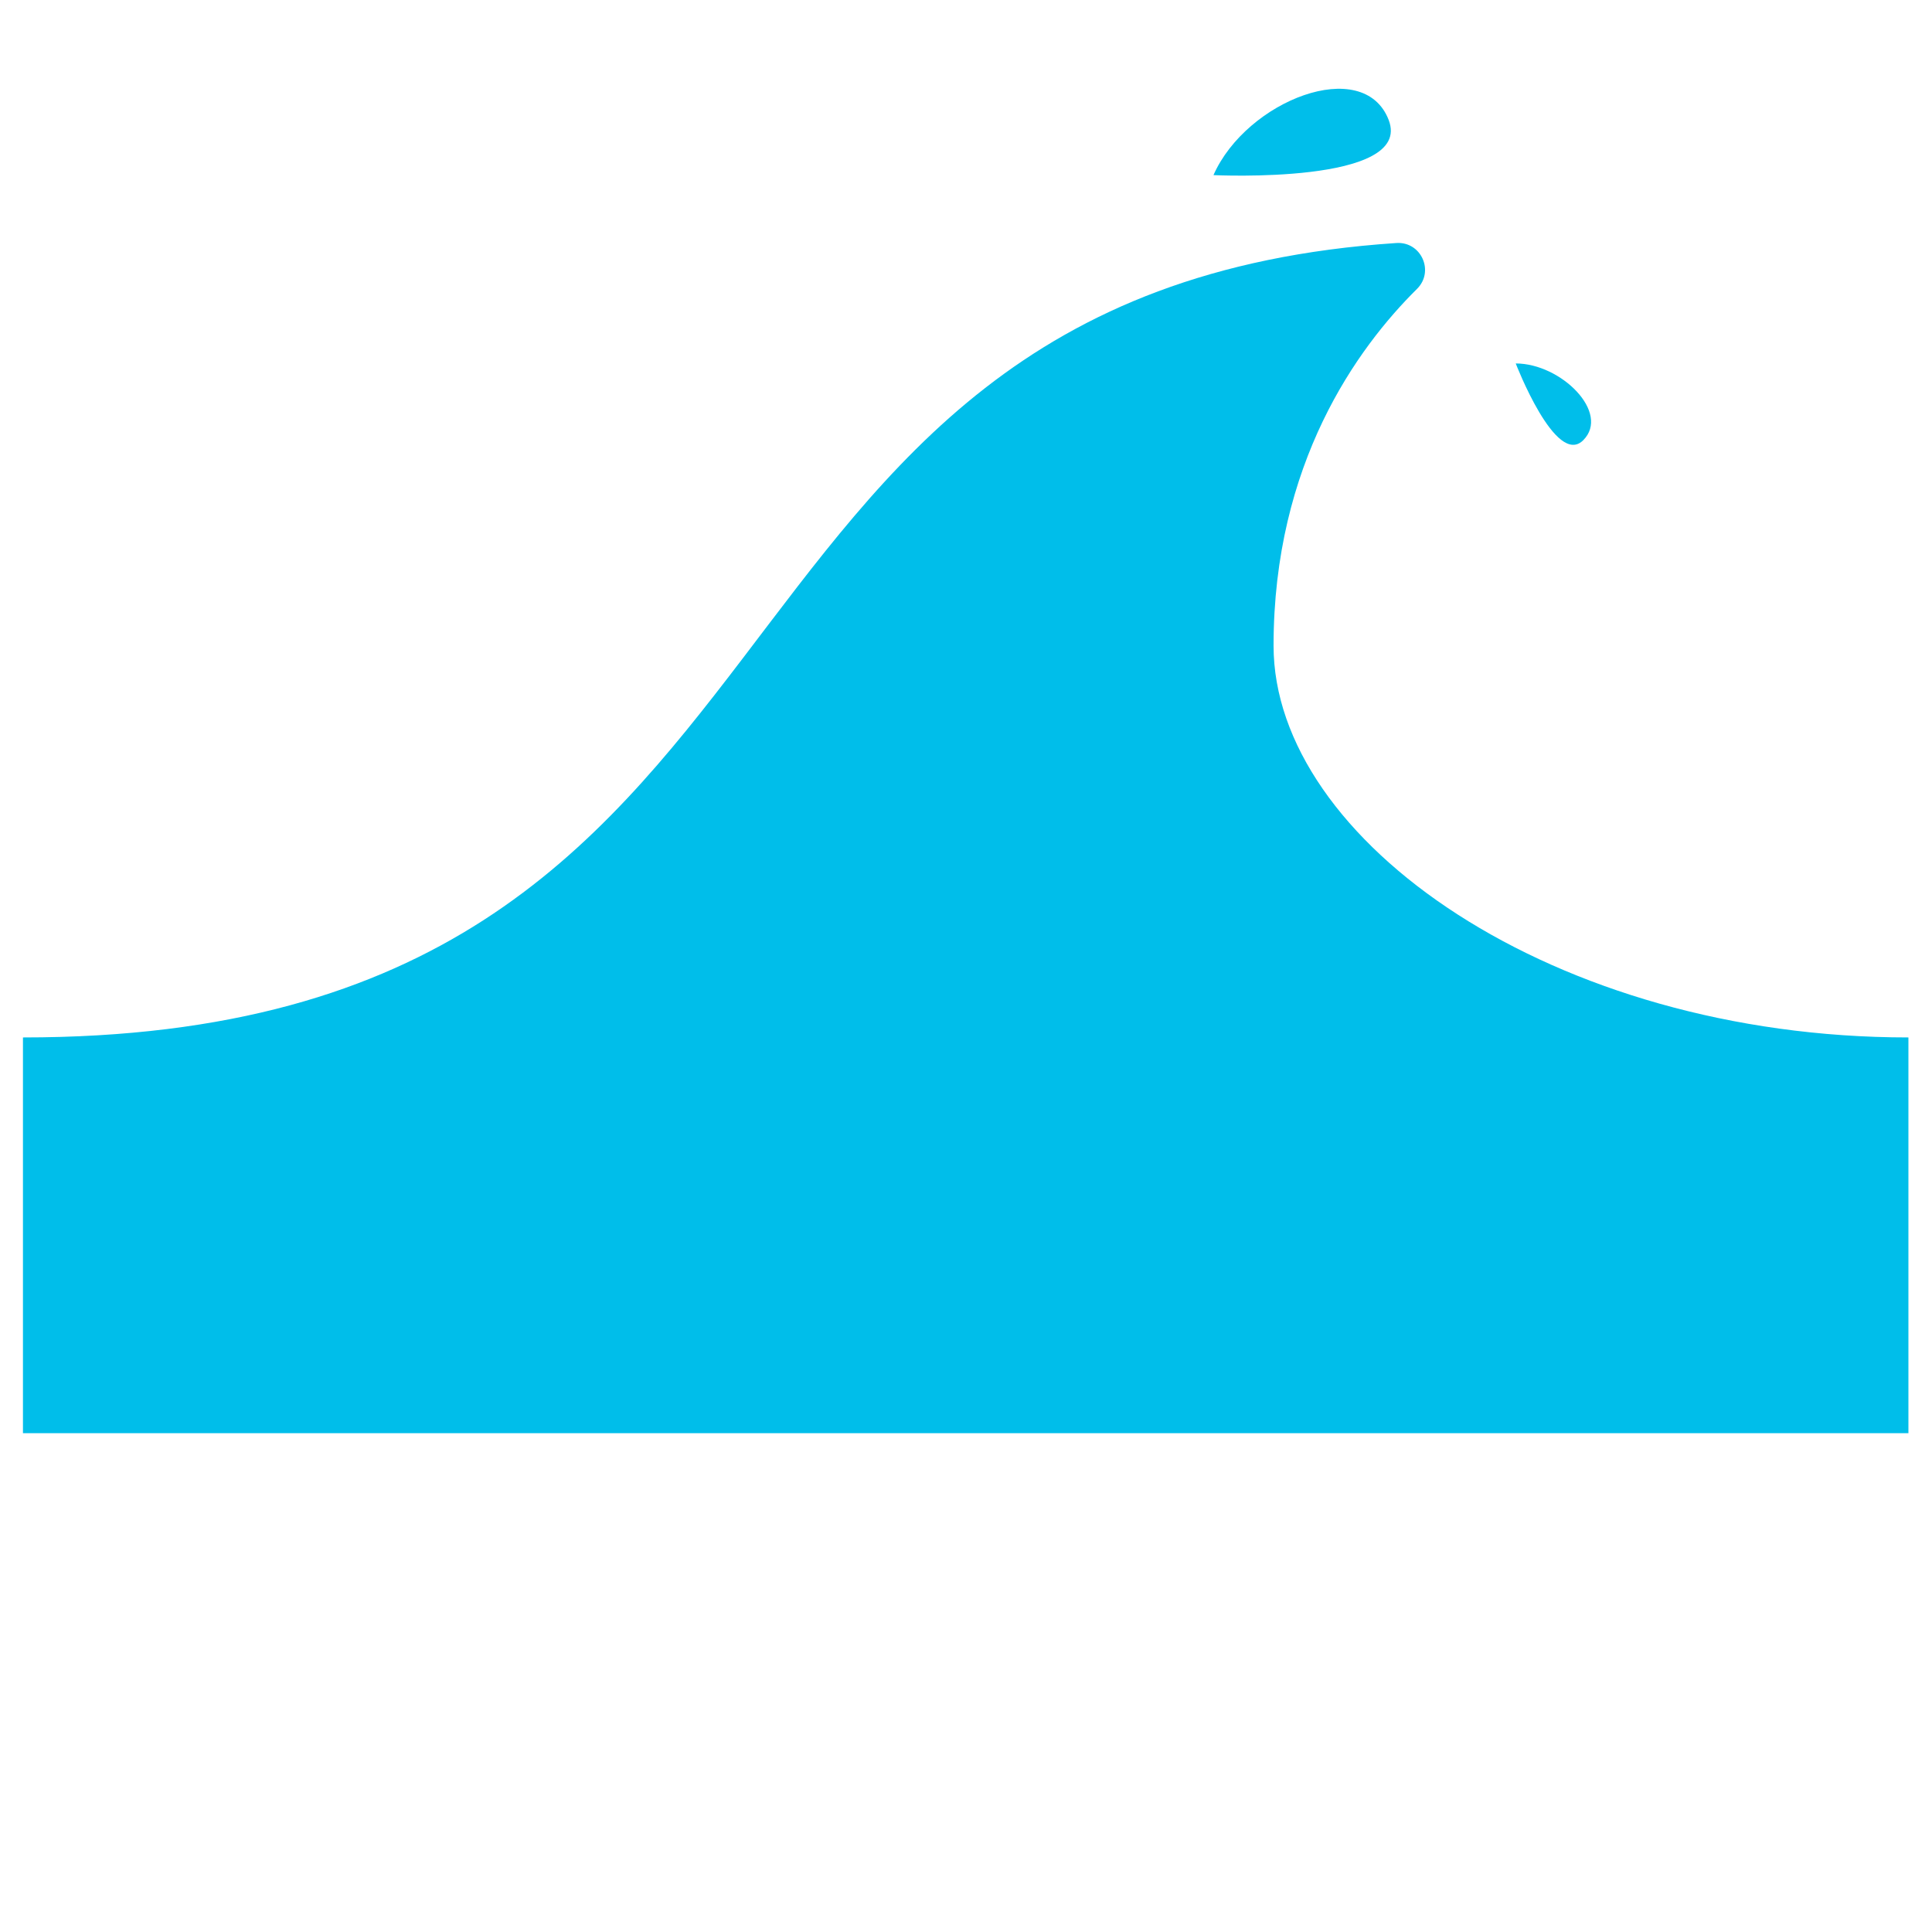 <svg xmlns="http://www.w3.org/2000/svg" viewBox="0 0 512 512" enable-background="new 0 0 512 512"><path fill="#00BEEA" d="M505.75 379.803H6.083v-104.87c220.016 0 167.132-197.435 363.96-210.53 6.592-.44 10.166 7.52 5.47 12.167-15.847 15.684-38.006 46.247-38.006 94.538 0 51.614 74.128 103.824 168.243 103.824v104.87zm-86.18-263.138c7.266-7.265-5.85-20.347-17.885-20.347 0 0 10.62 27.61 17.886 20.347zm-51.557-84.88c-6.666-17.218-37.694-5.16-46.434 14.622 0 0 53.096 2.594 46.43-14.623z"/></svg>